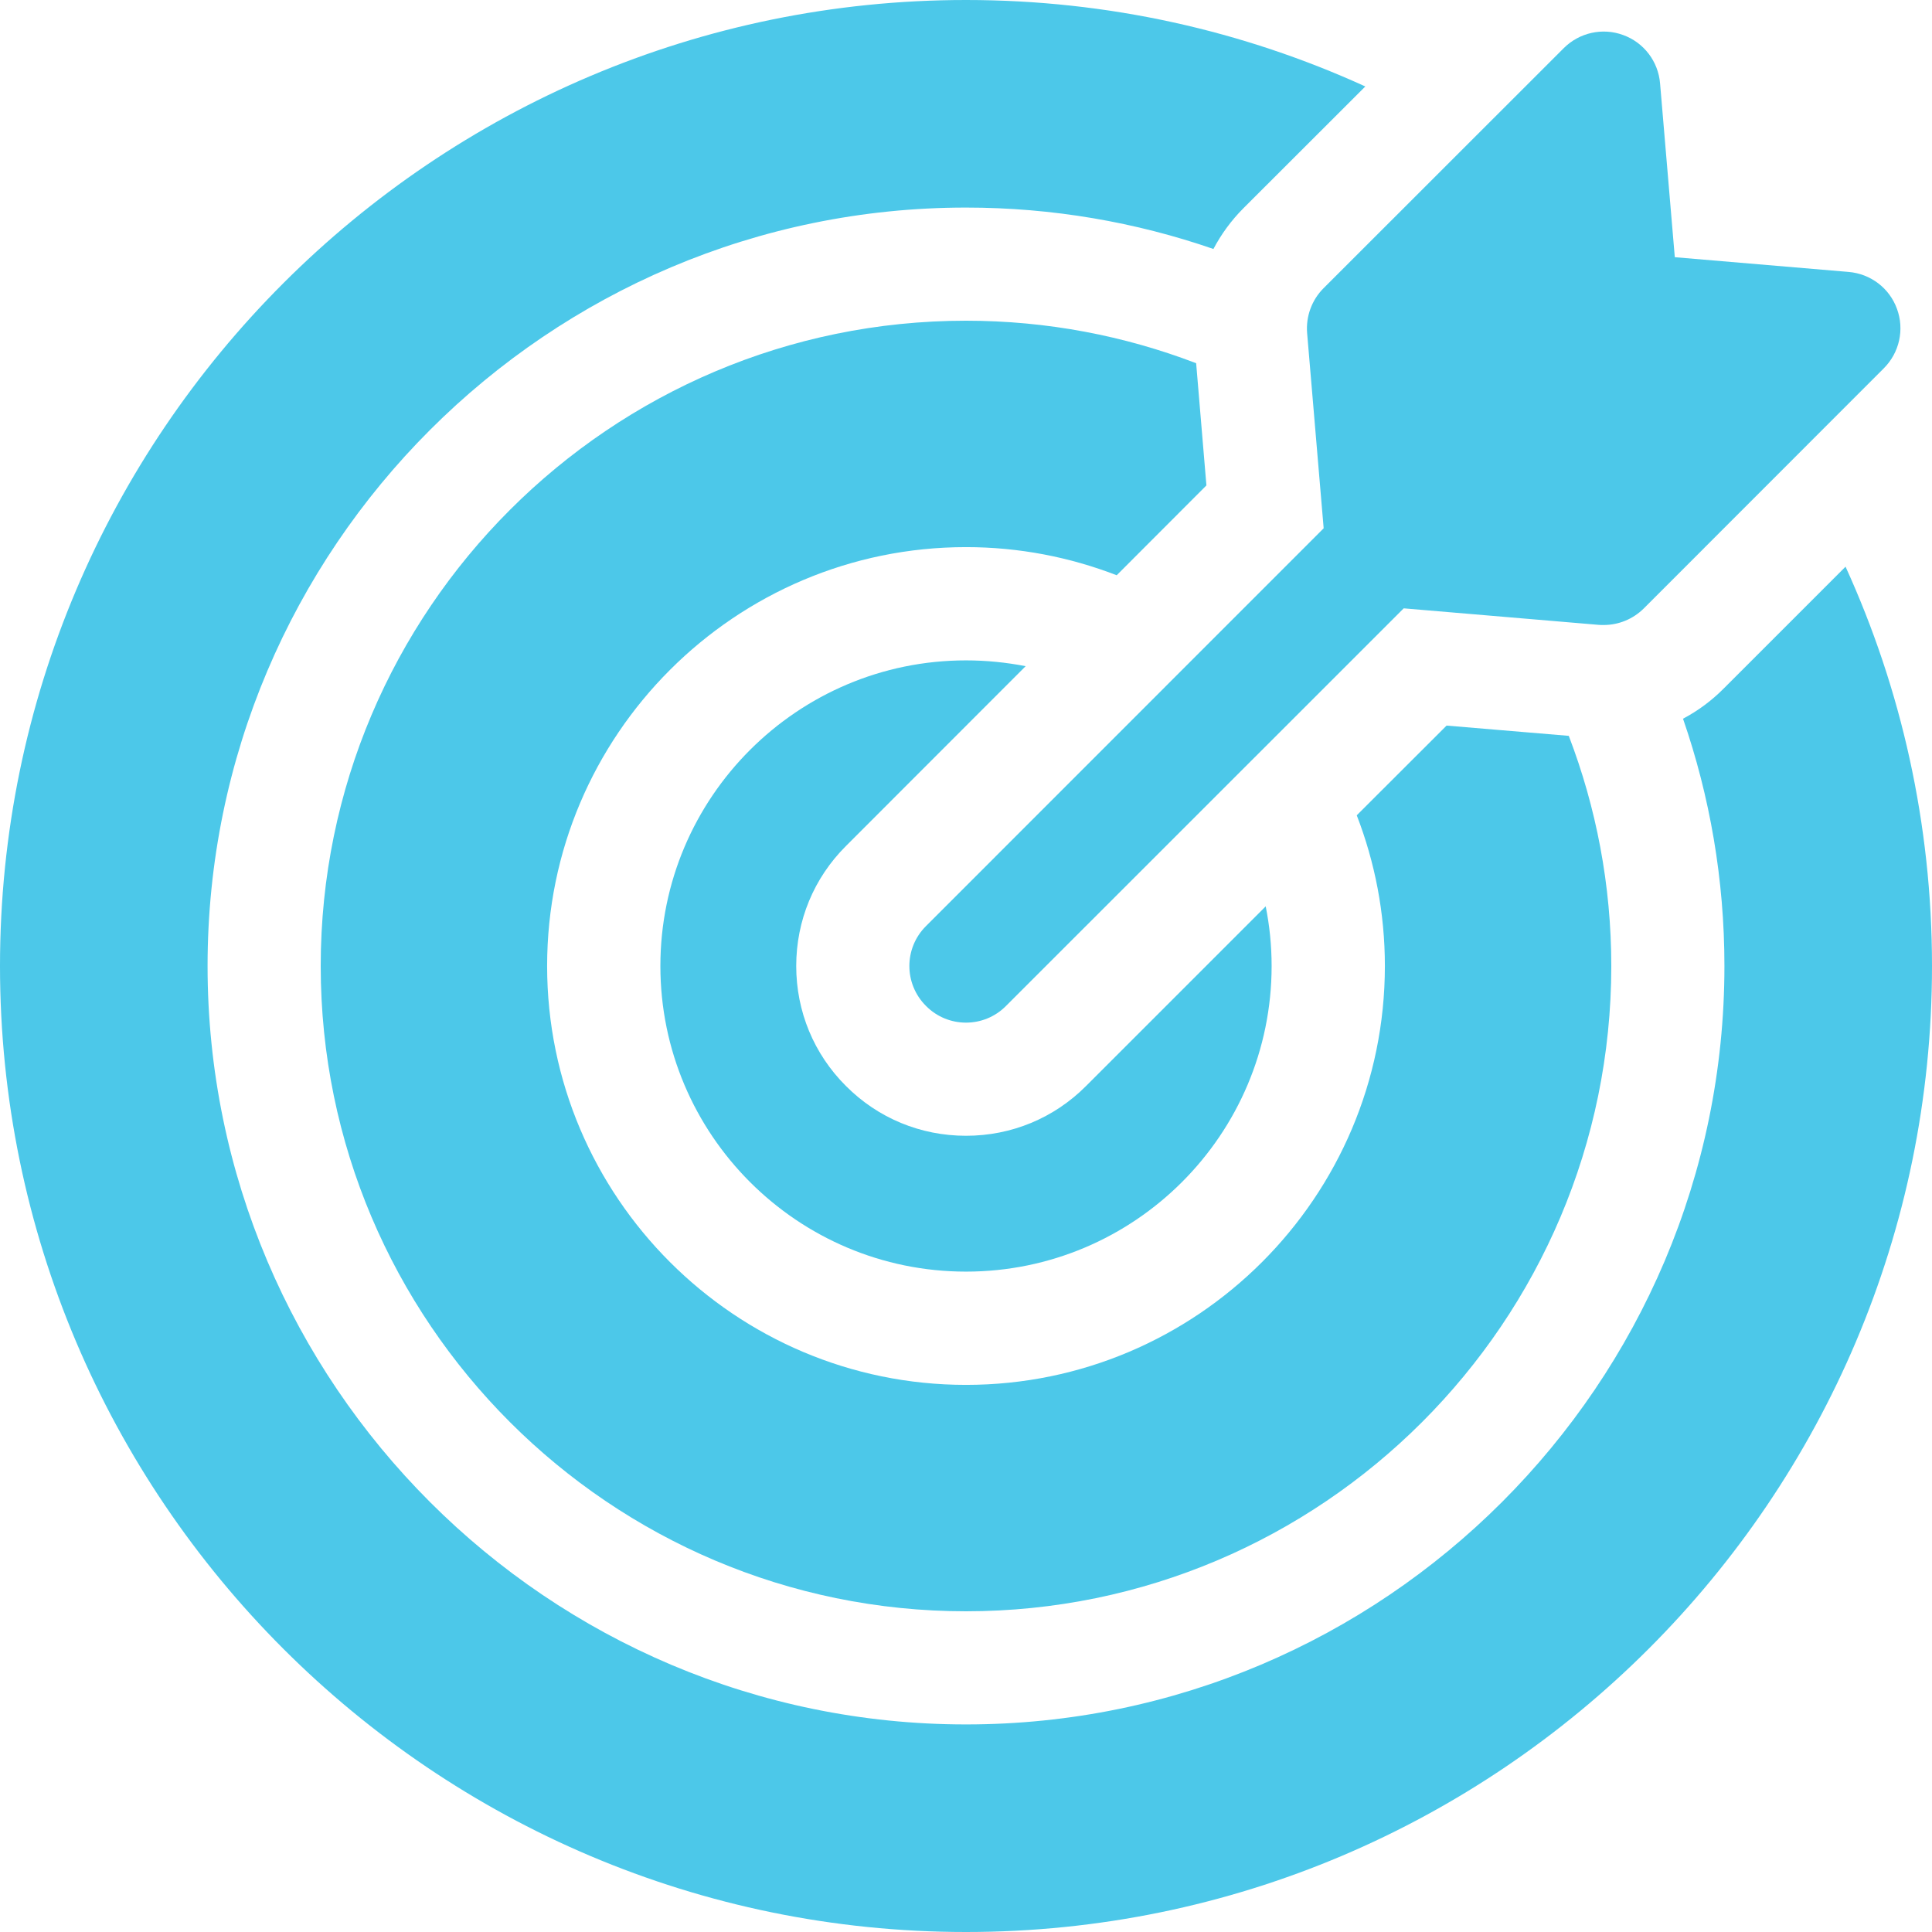 <svg width="16" height="16" viewBox="0 0 16 16" fill="none" xmlns="http://www.w3.org/2000/svg">
<path d="M8.494 5.517C8.334 5.486 8.169 5.469 8 5.469C6.604 5.469 5.469 6.604 5.469 8C5.469 9.396 6.604 10.531 8 10.531C9.396 10.531 10.531 9.396 10.531 8C10.531 7.831 10.514 7.666 10.482 7.506L8.994 8.994C8.729 9.26 8.376 9.406 8 9.406C7.624 9.406 7.271 9.26 7.006 8.994C6.74 8.729 6.594 8.376 6.594 8C6.594 7.624 6.74 7.271 7.006 7.006L8.494 5.517Z" fill="#4CC8E9"/>
<path d="M15.284 4.693L14.275 5.702C14.175 5.803 14.061 5.887 13.938 5.952C14.16 6.594 14.281 7.283 14.281 8C14.281 11.463 11.463 14.281 8 14.281C4.537 14.281 1.719 11.463 1.719 8C1.719 4.537 4.537 1.719 8 1.719C8.717 1.719 9.407 1.84 10.049 2.062C10.114 1.939 10.197 1.825 10.298 1.724L11.307 0.716C10.298 0.256 9.179 0 8 0C3.589 0 0 3.589 0 8C0 12.411 3.589 16 8 16C12.411 16 16 12.411 16 8C16 6.821 15.744 5.702 15.284 4.693Z" fill="#4CC8E9"/>
<path d="M9.991 4.02L9.906 3.008C9.313 2.781 8.671 2.656 8 2.656C5.053 2.656 2.656 5.053 2.656 8C2.656 10.947 5.053 13.344 8 13.344C10.947 13.344 13.344 10.947 13.344 8C13.344 7.329 13.219 6.687 12.992 6.094L11.98 6.009L11.236 6.752C11.386 7.14 11.469 7.56 11.469 8C11.469 9.913 9.913 11.469 8 11.469C6.087 11.469 4.531 9.913 4.531 8C4.531 6.087 6.087 4.531 8 4.531C8.44 4.531 8.86 4.614 9.248 4.764L9.991 4.02Z" fill="#4CC8E9"/>
<path d="M10.825 2.758L10.962 4.375L7.669 7.669C7.485 7.852 7.485 8.148 7.669 8.331C7.76 8.423 7.88 8.469 8 8.469C8.12 8.469 8.24 8.423 8.331 8.331L11.625 5.038L13.242 5.175C13.255 5.176 13.268 5.176 13.281 5.176C13.405 5.176 13.524 5.127 13.613 5.039L15.601 3.05C15.73 2.921 15.773 2.729 15.71 2.558C15.648 2.386 15.491 2.267 15.309 2.252L13.87 2.13L13.748 0.691C13.733 0.509 13.614 0.352 13.442 0.29C13.271 0.227 13.079 0.27 12.95 0.399L10.961 2.387C10.863 2.485 10.814 2.621 10.825 2.758V2.758Z" fill="#4CC8E9"/>
</svg>
